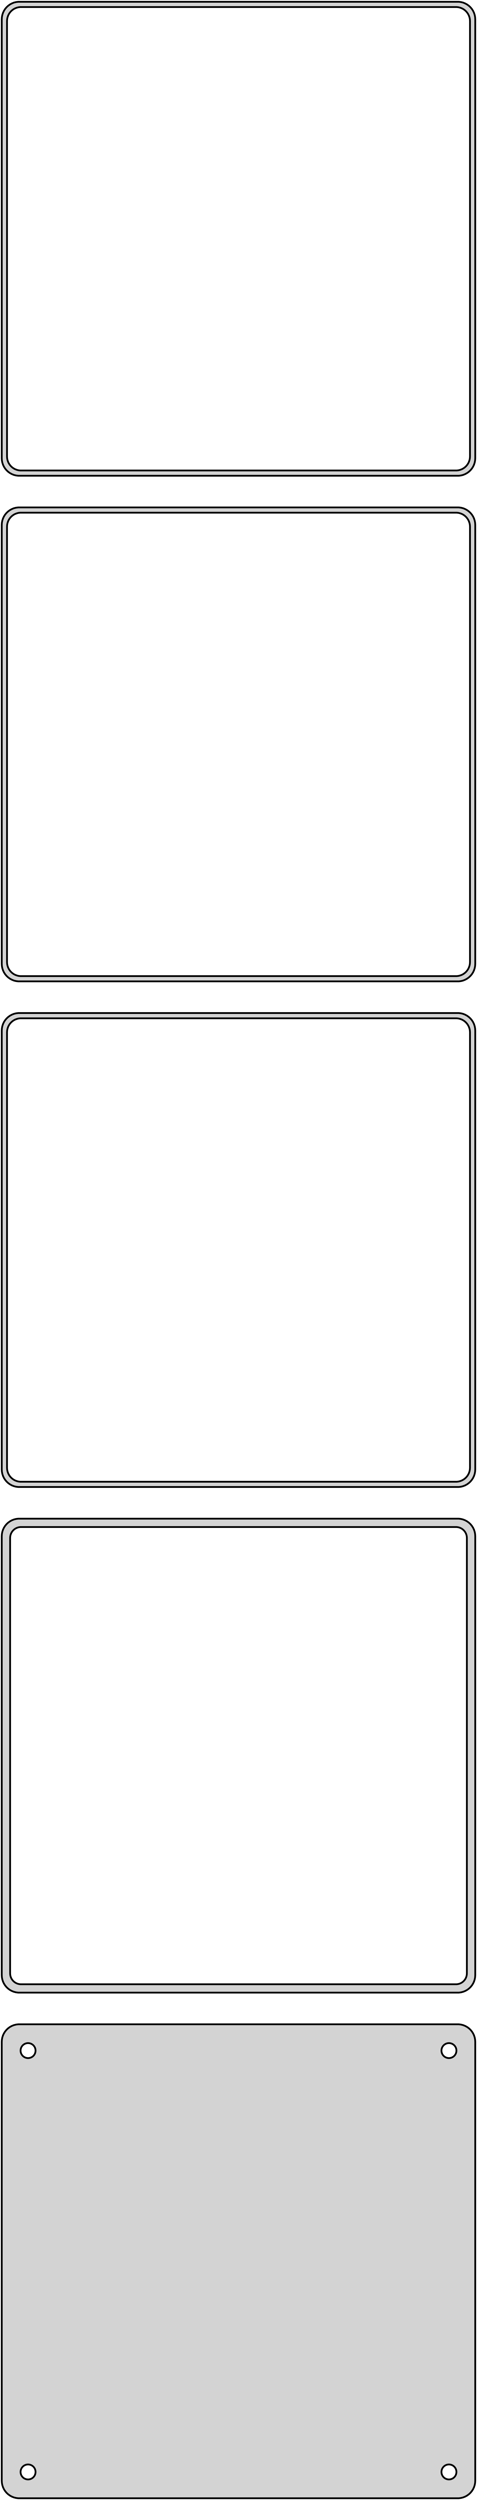 <?xml version="1.0" standalone="no"?>
<!DOCTYPE svg PUBLIC "-//W3C//DTD SVG 1.1//EN" "http://www.w3.org/Graphics/SVG/1.1/DTD/svg11.dtd">
<svg width="136mm" height="712mm" viewBox="-68 -1364 136 712" xmlns="http://www.w3.org/2000/svg" version="1.1">
<title>OpenSCAD Model</title>
<path d="
M 63.437,-1228.59 L 64.045,-1228.74 L 64.629,-1228.98 L 65.179,-1229.28 L 65.687,-1229.65 L 66.145,-1230.08
 L 66.545,-1230.56 L 66.882,-1231.09 L 67.149,-1231.66 L 67.343,-1232.26 L 67.461,-1232.87 L 67.5,-1233.5
 L 67.5,-1358.5 L 67.461,-1359.13 L 67.343,-1359.74 L 67.149,-1360.34 L 66.882,-1360.91 L 66.545,-1361.44
 L 66.145,-1361.92 L 65.687,-1362.35 L 65.179,-1362.72 L 64.629,-1363.02 L 64.045,-1363.26 L 63.437,-1363.41
 L 62.814,-1363.49 L -62.814,-1363.49 L -63.437,-1363.41 L -64.045,-1363.26 L -64.629,-1363.02 L -65.179,-1362.72
 L -65.687,-1362.35 L -66.145,-1361.92 L -66.545,-1361.44 L -66.882,-1360.91 L -67.149,-1360.34 L -67.343,-1359.74
 L -67.461,-1359.13 L -67.5,-1358.5 L -67.5,-1233.5 L -67.461,-1232.87 L -67.343,-1232.26 L -67.149,-1231.66
 L -66.882,-1231.09 L -66.545,-1230.56 L -66.145,-1230.08 L -65.687,-1229.65 L -65.179,-1229.28 L -64.629,-1228.98
 L -64.045,-1228.74 L -63.437,-1228.59 L -62.814,-1228.51 L 62.814,-1228.51 z
M -62.251,-1230.01 L -62.749,-1230.07 L -63.236,-1230.2 L -63.703,-1230.38 L -64.143,-1230.62 L -64.55,-1230.92
 L -64.916,-1231.26 L -65.236,-1231.65 L -65.505,-1232.07 L -65.719,-1232.53 L -65.874,-1233.01 L -65.969,-1233.5
 L -66,-1234 L -66,-1358 L -65.969,-1358.5 L -65.874,-1358.99 L -65.719,-1359.47 L -65.505,-1359.93
 L -65.236,-1360.35 L -64.916,-1360.74 L -64.55,-1361.08 L -64.143,-1361.38 L -63.703,-1361.62 L -63.236,-1361.8
 L -62.749,-1361.93 L -62.251,-1361.99 L 62.251,-1361.99 L 62.749,-1361.93 L 63.236,-1361.8 L 63.703,-1361.62
 L 64.143,-1361.38 L 64.55,-1361.08 L 64.916,-1360.74 L 65.236,-1360.35 L 65.505,-1359.93 L 65.719,-1359.47
 L 65.874,-1358.99 L 65.969,-1358.5 L 66,-1358 L 66,-1234 L 65.969,-1233.5 L 65.874,-1233.01
 L 65.719,-1232.53 L 65.505,-1232.07 L 65.236,-1231.65 L 64.916,-1231.26 L 64.55,-1230.92 L 64.143,-1230.62
 L 63.703,-1230.38 L 63.236,-1230.2 L 62.749,-1230.07 L 62.251,-1230.01 z
M 63.437,-1084.59 L 64.045,-1084.74 L 64.629,-1084.98 L 65.179,-1085.28 L 65.687,-1085.65 L 66.145,-1086.08
 L 66.545,-1086.56 L 66.882,-1087.09 L 67.149,-1087.66 L 67.343,-1088.26 L 67.461,-1088.87 L 67.5,-1089.5
 L 67.5,-1214.5 L 67.461,-1215.13 L 67.343,-1215.74 L 67.149,-1216.34 L 66.882,-1216.91 L 66.545,-1217.44
 L 66.145,-1217.92 L 65.687,-1218.35 L 65.179,-1218.72 L 64.629,-1219.02 L 64.045,-1219.26 L 63.437,-1219.41
 L 62.814,-1219.49 L -62.814,-1219.49 L -63.437,-1219.41 L -64.045,-1219.26 L -64.629,-1219.02 L -65.179,-1218.72
 L -65.687,-1218.35 L -66.145,-1217.92 L -66.545,-1217.44 L -66.882,-1216.91 L -67.149,-1216.34 L -67.343,-1215.74
 L -67.461,-1215.13 L -67.5,-1214.5 L -67.5,-1089.5 L -67.461,-1088.87 L -67.343,-1088.26 L -67.149,-1087.66
 L -66.882,-1087.09 L -66.545,-1086.56 L -66.145,-1086.08 L -65.687,-1085.65 L -65.179,-1085.28 L -64.629,-1084.98
 L -64.045,-1084.74 L -63.437,-1084.59 L -62.814,-1084.51 L 62.814,-1084.51 z
M -62.251,-1086.01 L -62.749,-1086.07 L -63.236,-1086.2 L -63.703,-1086.38 L -64.143,-1086.62 L -64.55,-1086.92
 L -64.916,-1087.26 L -65.236,-1087.65 L -65.505,-1088.07 L -65.719,-1088.53 L -65.874,-1089.01 L -65.969,-1089.5
 L -66,-1090 L -66,-1214 L -65.969,-1214.5 L -65.874,-1214.99 L -65.719,-1215.47 L -65.505,-1215.93
 L -65.236,-1216.35 L -64.916,-1216.74 L -64.55,-1217.08 L -64.143,-1217.38 L -63.703,-1217.62 L -63.236,-1217.8
 L -62.749,-1217.93 L -62.251,-1217.99 L 62.251,-1217.99 L 62.749,-1217.93 L 63.236,-1217.8 L 63.703,-1217.62
 L 64.143,-1217.38 L 64.55,-1217.08 L 64.916,-1216.74 L 65.236,-1216.35 L 65.505,-1215.93 L 65.719,-1215.47
 L 65.874,-1214.99 L 65.969,-1214.5 L 66,-1214 L 66,-1090 L 65.969,-1089.5 L 65.874,-1089.01
 L 65.719,-1088.53 L 65.505,-1088.07 L 65.236,-1087.65 L 64.916,-1087.26 L 64.55,-1086.92 L 64.143,-1086.62
 L 63.703,-1086.38 L 63.236,-1086.2 L 62.749,-1086.07 L 62.251,-1086.01 z
M 63.437,-940.589 L 64.045,-940.745 L 64.629,-940.976 L 65.179,-941.278 L 65.687,-941.647 L 66.145,-942.077
 L 66.545,-942.561 L 66.882,-943.091 L 67.149,-943.659 L 67.343,-944.257 L 67.461,-944.873 L 67.5,-945.5
 L 67.5,-1070.5 L 67.461,-1071.13 L 67.343,-1071.74 L 67.149,-1072.34 L 66.882,-1072.91 L 66.545,-1073.44
 L 66.145,-1073.92 L 65.687,-1074.35 L 65.179,-1074.72 L 64.629,-1075.02 L 64.045,-1075.26 L 63.437,-1075.41
 L 62.814,-1075.49 L -62.814,-1075.49 L -63.437,-1075.41 L -64.045,-1075.26 L -64.629,-1075.02 L -65.179,-1074.72
 L -65.687,-1074.35 L -66.145,-1073.92 L -66.545,-1073.44 L -66.882,-1072.91 L -67.149,-1072.34 L -67.343,-1071.74
 L -67.461,-1071.13 L -67.5,-1070.5 L -67.5,-945.5 L -67.461,-944.873 L -67.343,-944.257 L -67.149,-943.659
 L -66.882,-943.091 L -66.545,-942.561 L -66.145,-942.077 L -65.687,-941.647 L -65.179,-941.278 L -64.629,-940.976
 L -64.045,-940.745 L -63.437,-940.589 L -62.814,-940.51 L 62.814,-940.51 z
M -62.251,-942.008 L -62.749,-942.071 L -63.236,-942.196 L -63.703,-942.381 L -64.143,-942.623 L -64.55,-942.918
 L -64.916,-943.262 L -65.236,-943.649 L -65.505,-944.073 L -65.719,-944.528 L -65.874,-945.005 L -65.969,-945.499
 L -66,-946 L -66,-1070 L -65.969,-1070.5 L -65.874,-1070.99 L -65.719,-1071.47 L -65.505,-1071.93
 L -65.236,-1072.35 L -64.916,-1072.74 L -64.55,-1073.08 L -64.143,-1073.38 L -63.703,-1073.62 L -63.236,-1073.8
 L -62.749,-1073.93 L -62.251,-1073.99 L 62.251,-1073.99 L 62.749,-1073.93 L 63.236,-1073.8 L 63.703,-1073.62
 L 64.143,-1073.38 L 64.55,-1073.08 L 64.916,-1072.74 L 65.236,-1072.35 L 65.505,-1071.93 L 65.719,-1071.47
 L 65.874,-1070.99 L 65.969,-1070.5 L 66,-1070 L 66,-946 L 65.969,-945.499 L 65.874,-945.005
 L 65.719,-944.528 L 65.505,-944.073 L 65.236,-943.649 L 64.916,-943.262 L 64.55,-942.918 L 64.143,-942.623
 L 63.703,-942.381 L 63.236,-942.196 L 62.749,-942.071 L 62.251,-942.008 z
M 63.437,-796.589 L 64.045,-796.745 L 64.629,-796.976 L 65.179,-797.278 L 65.687,-797.647 L 66.145,-798.077
 L 66.545,-798.561 L 66.882,-799.091 L 67.149,-799.659 L 67.343,-800.257 L 67.461,-800.873 L 67.5,-801.5
 L 67.5,-926.5 L 67.461,-927.127 L 67.343,-927.743 L 67.149,-928.341 L 66.882,-928.909 L 66.545,-929.439
 L 66.145,-929.923 L 65.687,-930.353 L 65.179,-930.722 L 64.629,-931.024 L 64.045,-931.255 L 63.437,-931.411
 L 62.814,-931.49 L -62.814,-931.49 L -63.437,-931.411 L -64.045,-931.255 L -64.629,-931.024 L -65.179,-930.722
 L -65.687,-930.353 L -66.145,-929.923 L -66.545,-929.439 L -66.882,-928.909 L -67.149,-928.341 L -67.343,-927.743
 L -67.461,-927.127 L -67.5,-926.5 L -67.5,-801.5 L -67.461,-800.873 L -67.343,-800.257 L -67.149,-799.659
 L -66.882,-799.091 L -66.545,-798.561 L -66.145,-798.077 L -65.687,-797.647 L -65.179,-797.278 L -64.629,-796.976
 L -64.045,-796.745 L -63.437,-796.589 L -62.814,-796.51 L 62.814,-796.51 z
M -62.195,-798.893 L -62.583,-798.942 L -62.962,-799.039 L -63.325,-799.183 L -63.668,-799.372 L -63.984,-799.601
 L -64.269,-799.869 L -64.518,-800.17 L -64.728,-800.5 L -64.894,-800.854 L -65.015,-801.226 L -65.088,-801.61
 L -65.113,-802 L -65.113,-926 L -65.088,-926.39 L -65.015,-926.774 L -64.894,-927.146 L -64.728,-927.5
 L -64.518,-927.83 L -64.269,-928.131 L -63.984,-928.399 L -63.668,-928.628 L -63.325,-928.817 L -62.962,-928.961
 L -62.583,-929.058 L -62.195,-929.107 L 62.195,-929.107 L 62.583,-929.058 L 62.962,-928.961 L 63.325,-928.817
 L 63.668,-928.628 L 63.984,-928.399 L 64.269,-928.131 L 64.518,-927.83 L 64.728,-927.5 L 64.894,-927.146
 L 65.015,-926.774 L 65.088,-926.39 L 65.113,-926 L 65.113,-802 L 65.088,-801.61 L 65.015,-801.226
 L 64.894,-800.854 L 64.728,-800.5 L 64.518,-800.17 L 64.269,-799.869 L 63.984,-799.601 L 63.668,-799.372
 L 63.325,-799.183 L 62.962,-799.039 L 62.583,-798.942 L 62.195,-798.893 z
M 63.437,-652.589 L 64.045,-652.745 L 64.629,-652.976 L 65.179,-653.278 L 65.687,-653.647 L 66.145,-654.077
 L 66.545,-654.561 L 66.882,-655.091 L 67.149,-655.659 L 67.343,-656.257 L 67.461,-656.873 L 67.5,-657.5
 L 67.5,-782.5 L 67.461,-783.127 L 67.343,-783.743 L 67.149,-784.341 L 66.882,-784.909 L 66.545,-785.439
 L 66.145,-785.923 L 65.687,-786.353 L 65.179,-786.722 L 64.629,-787.024 L 64.045,-787.255 L 63.437,-787.411
 L 62.814,-787.49 L -62.814,-787.49 L -63.437,-787.411 L -64.045,-787.255 L -64.629,-787.024 L -65.179,-786.722
 L -65.687,-786.353 L -66.145,-785.923 L -66.545,-785.439 L -66.882,-784.909 L -67.149,-784.341 L -67.343,-783.743
 L -67.461,-783.127 L -67.5,-782.5 L -67.5,-657.5 L -67.461,-656.873 L -67.343,-656.257 L -67.149,-655.659
 L -66.882,-655.091 L -66.545,-654.561 L -66.145,-654.077 L -65.687,-653.647 L -65.179,-653.278 L -64.629,-652.976
 L -64.045,-652.745 L -63.437,-652.589 L -62.814,-652.51 L 62.814,-652.51 z
M 59.866,-777.869 L 59.6,-777.903 L 59.34,-777.969 L 59.091,-778.068 L 58.856,-778.197 L 58.639,-778.355
 L 58.443,-778.538 L 58.273,-778.745 L 58.129,-778.971 L 58.015,-779.214 L 57.932,-779.469 L 57.882,-779.732
 L 57.865,-780 L 57.882,-780.268 L 57.932,-780.531 L 58.015,-780.786 L 58.129,-781.029 L 58.273,-781.255
 L 58.443,-781.462 L 58.639,-781.645 L 58.856,-781.803 L 59.091,-781.932 L 59.34,-782.031 L 59.6,-782.097
 L 59.866,-782.131 L 60.134,-782.131 L 60.4,-782.097 L 60.66,-782.031 L 60.909,-781.932 L 61.144,-781.803
 L 61.361,-781.645 L 61.556,-781.462 L 61.727,-781.255 L 61.871,-781.029 L 61.985,-780.786 L 62.068,-780.531
 L 62.118,-780.268 L 62.135,-780 L 62.118,-779.732 L 62.068,-779.469 L 61.985,-779.214 L 61.871,-778.971
 L 61.727,-778.745 L 61.556,-778.538 L 61.361,-778.355 L 61.144,-778.197 L 60.909,-778.068 L 60.66,-777.969
 L 60.4,-777.903 L 60.134,-777.869 z
M -60.134,-777.869 L -60.4,-777.903 L -60.66,-777.969 L -60.909,-778.068 L -61.144,-778.197 L -61.361,-778.355
 L -61.556,-778.538 L -61.727,-778.745 L -61.871,-778.971 L -61.985,-779.214 L -62.068,-779.469 L -62.118,-779.732
 L -62.135,-780 L -62.118,-780.268 L -62.068,-780.531 L -61.985,-780.786 L -61.871,-781.029 L -61.727,-781.255
 L -61.556,-781.462 L -61.361,-781.645 L -61.144,-781.803 L -60.909,-781.932 L -60.66,-782.031 L -60.4,-782.097
 L -60.134,-782.131 L -59.866,-782.131 L -59.6,-782.097 L -59.34,-782.031 L -59.091,-781.932 L -58.856,-781.803
 L -58.639,-781.645 L -58.443,-781.462 L -58.273,-781.255 L -58.129,-781.029 L -58.015,-780.786 L -57.932,-780.531
 L -57.882,-780.268 L -57.865,-780 L -57.882,-779.732 L -57.932,-779.469 L -58.015,-779.214 L -58.129,-778.971
 L -58.273,-778.745 L -58.443,-778.538 L -58.639,-778.355 L -58.856,-778.197 L -59.091,-778.068 L -59.34,-777.969
 L -59.6,-777.903 L -59.866,-777.869 z
M 59.866,-657.869 L 59.6,-657.903 L 59.34,-657.969 L 59.091,-658.068 L 58.856,-658.197 L 58.639,-658.355
 L 58.443,-658.538 L 58.273,-658.745 L 58.129,-658.971 L 58.015,-659.214 L 57.932,-659.469 L 57.882,-659.732
 L 57.865,-660 L 57.882,-660.268 L 57.932,-660.531 L 58.015,-660.786 L 58.129,-661.029 L 58.273,-661.255
 L 58.443,-661.462 L 58.639,-661.645 L 58.856,-661.803 L 59.091,-661.932 L 59.34,-662.031 L 59.6,-662.097
 L 59.866,-662.131 L 60.134,-662.131 L 60.4,-662.097 L 60.66,-662.031 L 60.909,-661.932 L 61.144,-661.803
 L 61.361,-661.645 L 61.556,-661.462 L 61.727,-661.255 L 61.871,-661.029 L 61.985,-660.786 L 62.068,-660.531
 L 62.118,-660.268 L 62.135,-660 L 62.118,-659.732 L 62.068,-659.469 L 61.985,-659.214 L 61.871,-658.971
 L 61.727,-658.745 L 61.556,-658.538 L 61.361,-658.355 L 61.144,-658.197 L 60.909,-658.068 L 60.66,-657.969
 L 60.4,-657.903 L 60.134,-657.869 z
M -60.134,-657.869 L -60.4,-657.903 L -60.66,-657.969 L -60.909,-658.068 L -61.144,-658.197 L -61.361,-658.355
 L -61.556,-658.538 L -61.727,-658.745 L -61.871,-658.971 L -61.985,-659.214 L -62.068,-659.469 L -62.118,-659.732
 L -62.135,-660 L -62.118,-660.268 L -62.068,-660.531 L -61.985,-660.786 L -61.871,-661.029 L -61.727,-661.255
 L -61.556,-661.462 L -61.361,-661.645 L -61.144,-661.803 L -60.909,-661.932 L -60.66,-662.031 L -60.4,-662.097
 L -60.134,-662.131 L -59.866,-662.131 L -59.6,-662.097 L -59.34,-662.031 L -59.091,-661.932 L -58.856,-661.803
 L -58.639,-661.645 L -58.443,-661.462 L -58.273,-661.255 L -58.129,-661.029 L -58.015,-660.786 L -57.932,-660.531
 L -57.882,-660.268 L -57.865,-660 L -57.882,-659.732 L -57.932,-659.469 L -58.015,-659.214 L -58.129,-658.971
 L -58.273,-658.745 L -58.443,-658.538 L -58.639,-658.355 L -58.856,-658.197 L -59.091,-658.068 L -59.34,-657.969
 L -59.6,-657.903 L -59.866,-657.869 z
" stroke="black" fill="lightgray" stroke-width="0.5"/>
</svg>
